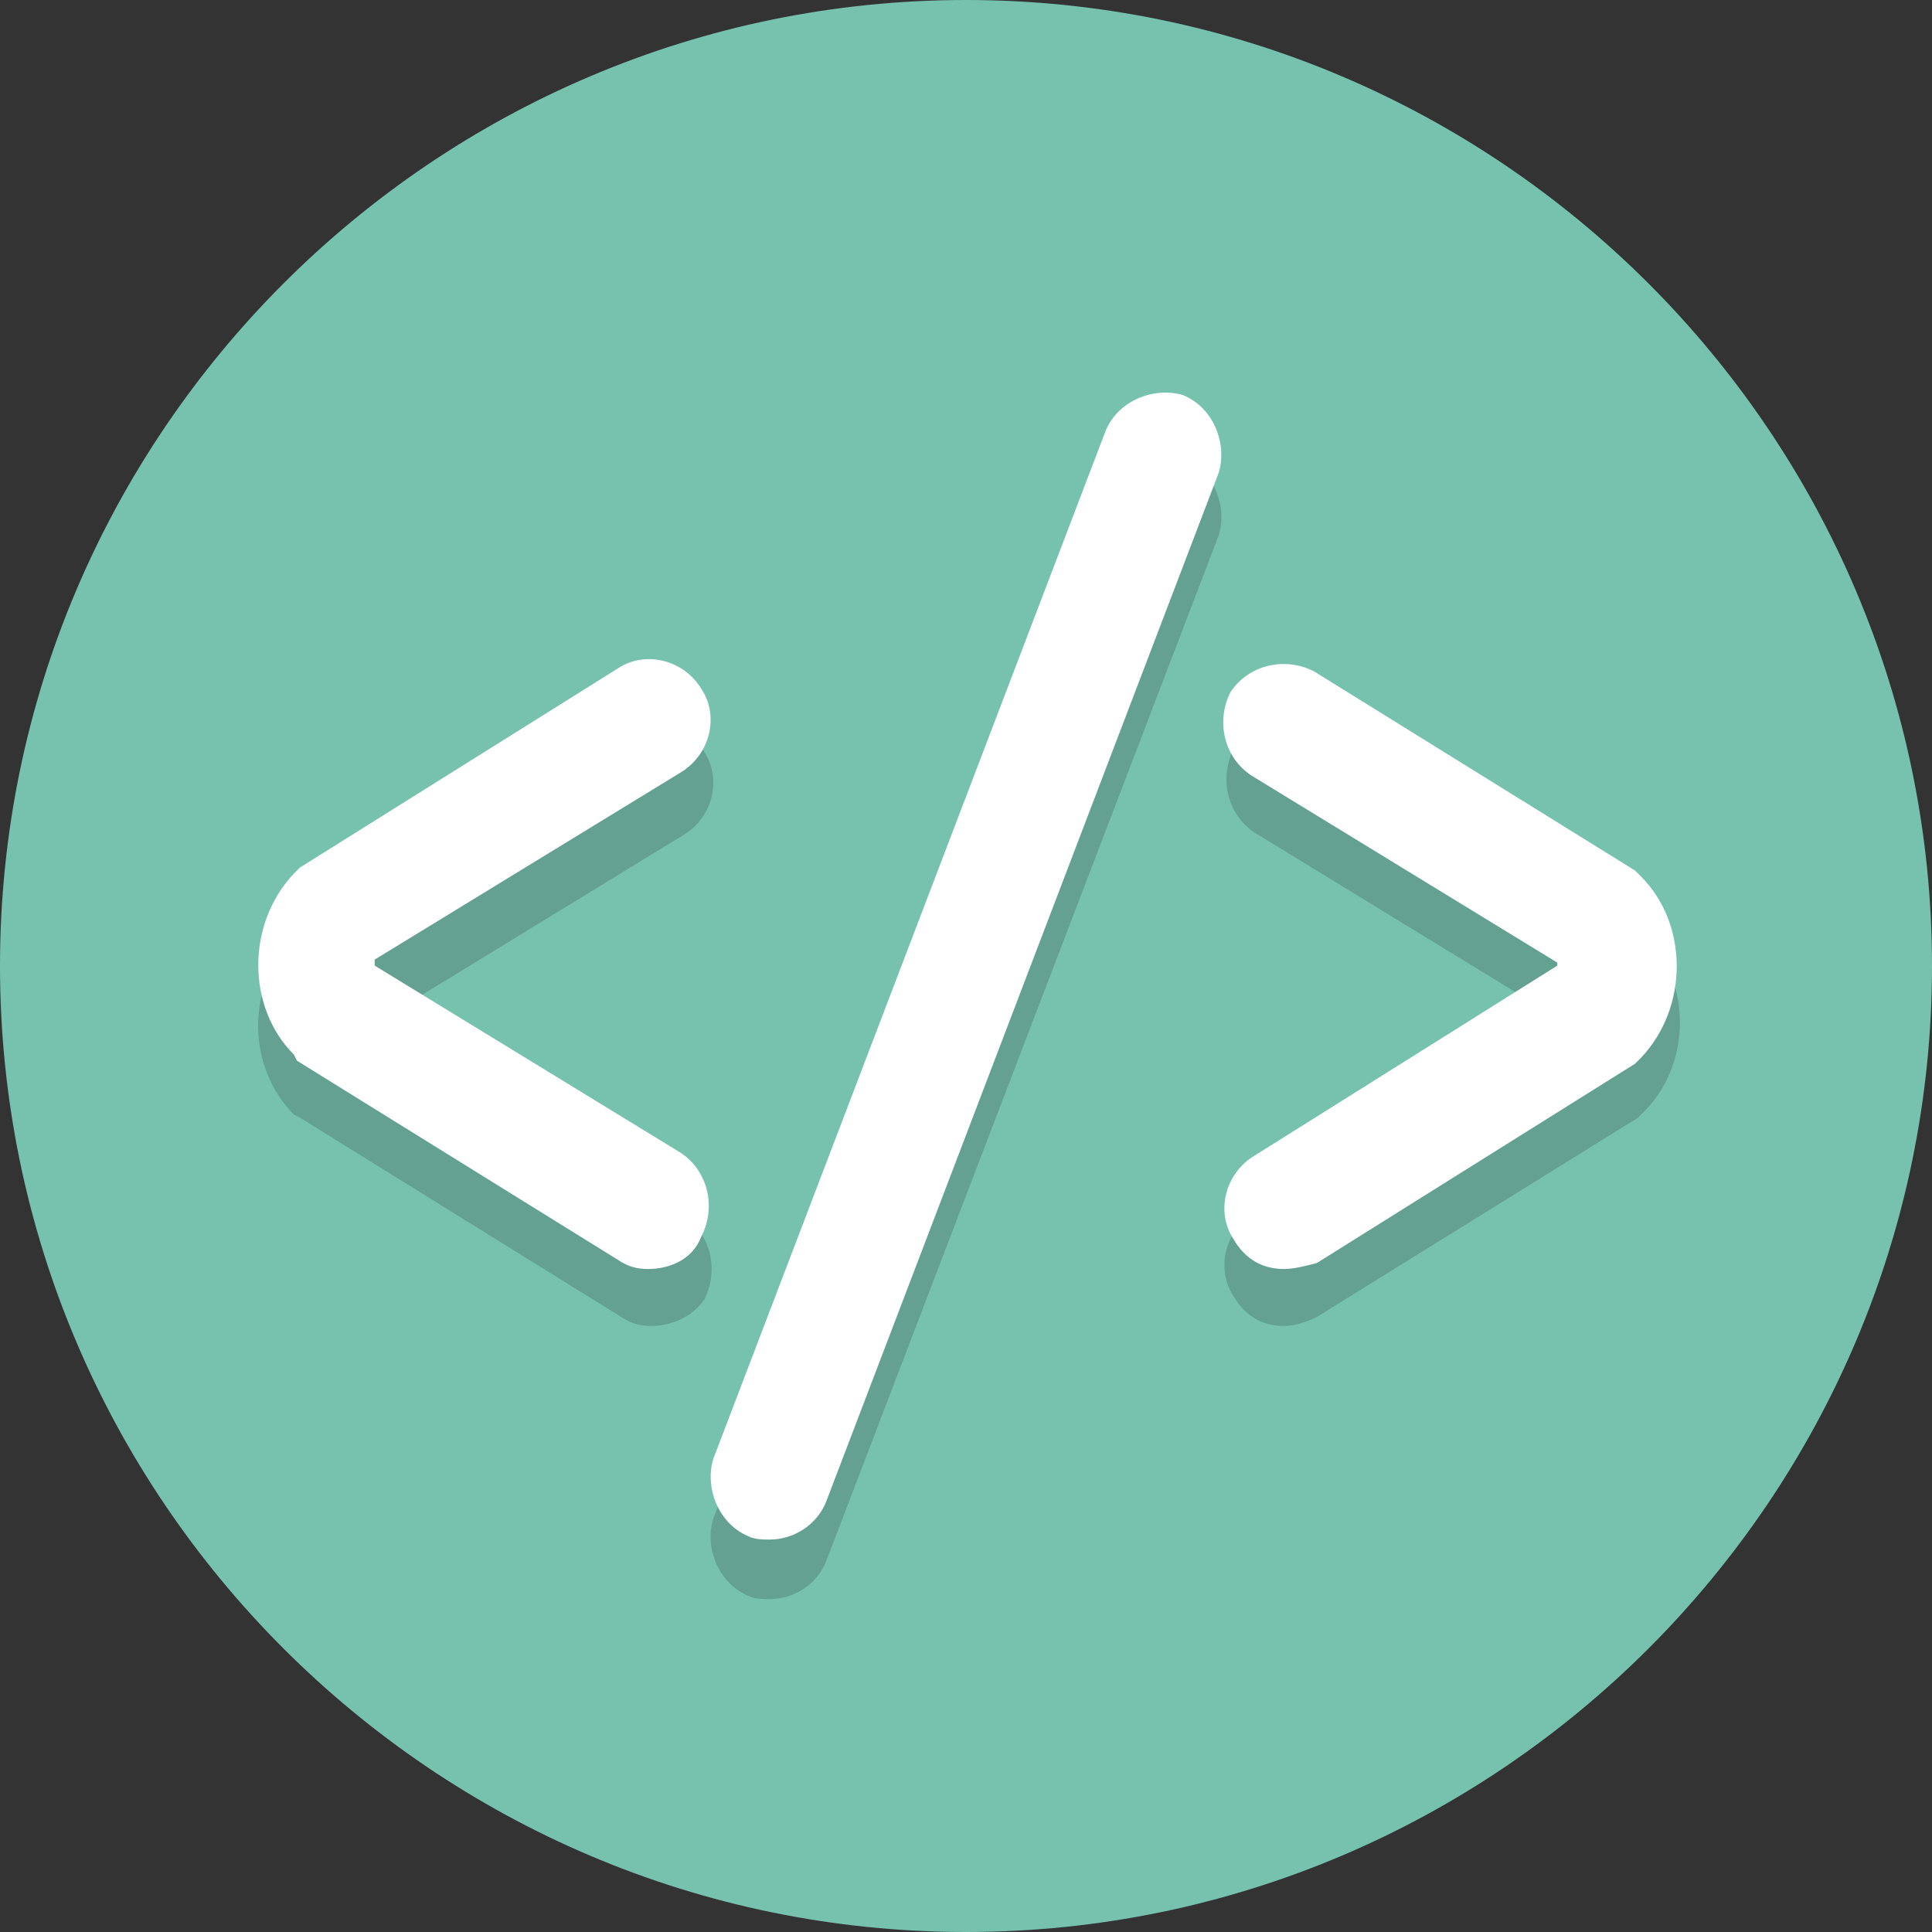 <?xml version="1.0" encoding="utf-8"?>
<!-- Generator: Adobe Illustrator 19.0.0, SVG Export Plug-In . SVG Version: 6.00 Build 0)  -->
<svg version="1.1" id="Layer_1" xmlns="http://www.w3.org/2000/svg" xmlns:xlink="http://www.w3.org/1999/xlink" x="0px" y="0px"
	 viewBox="0 0 512 512" style="enable-background:new 0 0 512 512;" xml:space="preserve">
<rect x="0" y="0" width="512" height="512" fill="#333333" stroke="none"/>
<style type="text/css">
	.st0{fill:#76C2AF;}
	.st1{fill:#65A192;}
	.st2{fill:#FFFFFF;}
</style>
<g id="XMLID_1_">
	<path id="XMLID_3_" class="st0" d="M256,0c141,0,256,115,256,256S397,512,256,512S0,397,0,256S115,0,256,0"/>
	<path id="XMLID_4_" class="st1" d="M341.1,190.6c-5.5,0-11,2.4-14.2,7.9c-3.9,7.9-1.6,17.3,5.5,22.1l81.1,49.6c0,0.8,0,0,0,0.8
		c0,0.8,0,0.8,0,0.8l-81.1,49.6c-7.9,4.7-10.2,15-5.5,22.1c3.2,5.5,7.9,7.9,13.4,7.9c2.4,0,5.5-0.8,8.7-2.4l85.1-52.8l1.6-1.6
		c6.3-6.3,9.5-15,9.5-23.6c0-8.7-3.2-17.3-9.5-23.6l-1.6-1.6L348.9,193C346.6,191.4,343.4,190.6,341.1,190.6"/>
	<path id="XMLID_5_" class="st1" d="M172.5,191.4c-3.2,0-5.5,0.8-8.7,2.4l-85.1,52.8l-0.8,1.6c-6.3,6.3-9.5,15-9.5,23.6
		s3.2,17.3,9.5,23.6l1.6,0.8l85.1,52.8c2.4,1.6,4.7,2.4,7.9,2.4c5.5,0,11-2.4,14.2-7.1c3.9-7.9,1.6-17.3-5.5-22.1L100,272.5
		c0-0.8,0,0,0-0.8s0-0.8,0-0.8l81.1-49.6c7.9-4.7,10.2-15,5.5-22.1C183.5,193.8,178,191.4,172.5,191.4"/>
	<path id="XMLID_6_" class="st1" d="M308.8,119.7c-7.1,0-13.4,3.9-15.8,10.2L189,402.5c-2.4,7.9,1.6,17.3,9.5,20.5
		c1.6,0.8,3.9,0.8,5.5,0.8c6.3,0,12.6-3.9,15-10.2l104-271.8c2.4-7.9-1.6-17.3-9.5-20.5C311.9,120.5,310.4,119.7,308.8,119.7"/>
	<path id="XMLID_7_" class="st2" d="M340.3,336.3c-5.5,0-10.2-2.4-13.4-7.9c-4.7-7.1-2.4-17.3,5.5-22.1l80.3-50.4v-0.8l-81.1-49.6
		c-7.1-4.7-9.5-14.2-5.5-22.1c4.7-7.1,14.2-9.5,22.1-5.5l85.1,52.8l1.6,1.6c12.6,12.6,12.6,34.7,0,48l-1.6,1.6l-84.3,52.8
		C345.8,335.6,342.6,336.3,340.3,336.3z"/>
	<path id="XMLID_8_" class="st2" d="M171.7,336.3c-3.2,0-5.5-0.8-7.9-2.4l-85.1-52.8l-0.8-1.6c-12.6-12.6-12.6-34.7,0-48l1.6-1.6
		l84.3-52.8c7.1-4.7,17.3-2.4,22.1,5.5c4.7,7.1,2.4,17.3-5.5,22.1l-81.1,49.6v1.6l81.1,49.6c7.1,4.7,9.5,14.2,5.5,22.1
		C183.5,334,177.2,336.3,171.7,336.3z"/>
	<path id="XMLID_9_" class="st2" d="M204,408c-1.6,0-3.9,0-5.5-0.8c-7.9-3.2-11.8-12.6-9.5-20.5l104-272.5
		c3.2-7.9,12.6-11.8,20.5-9.5c7.9,3.2,11.8,12.6,9.5,20.5L219,397.8C216.6,404.1,210.3,408,204,408z"/>
</g>
</svg>
